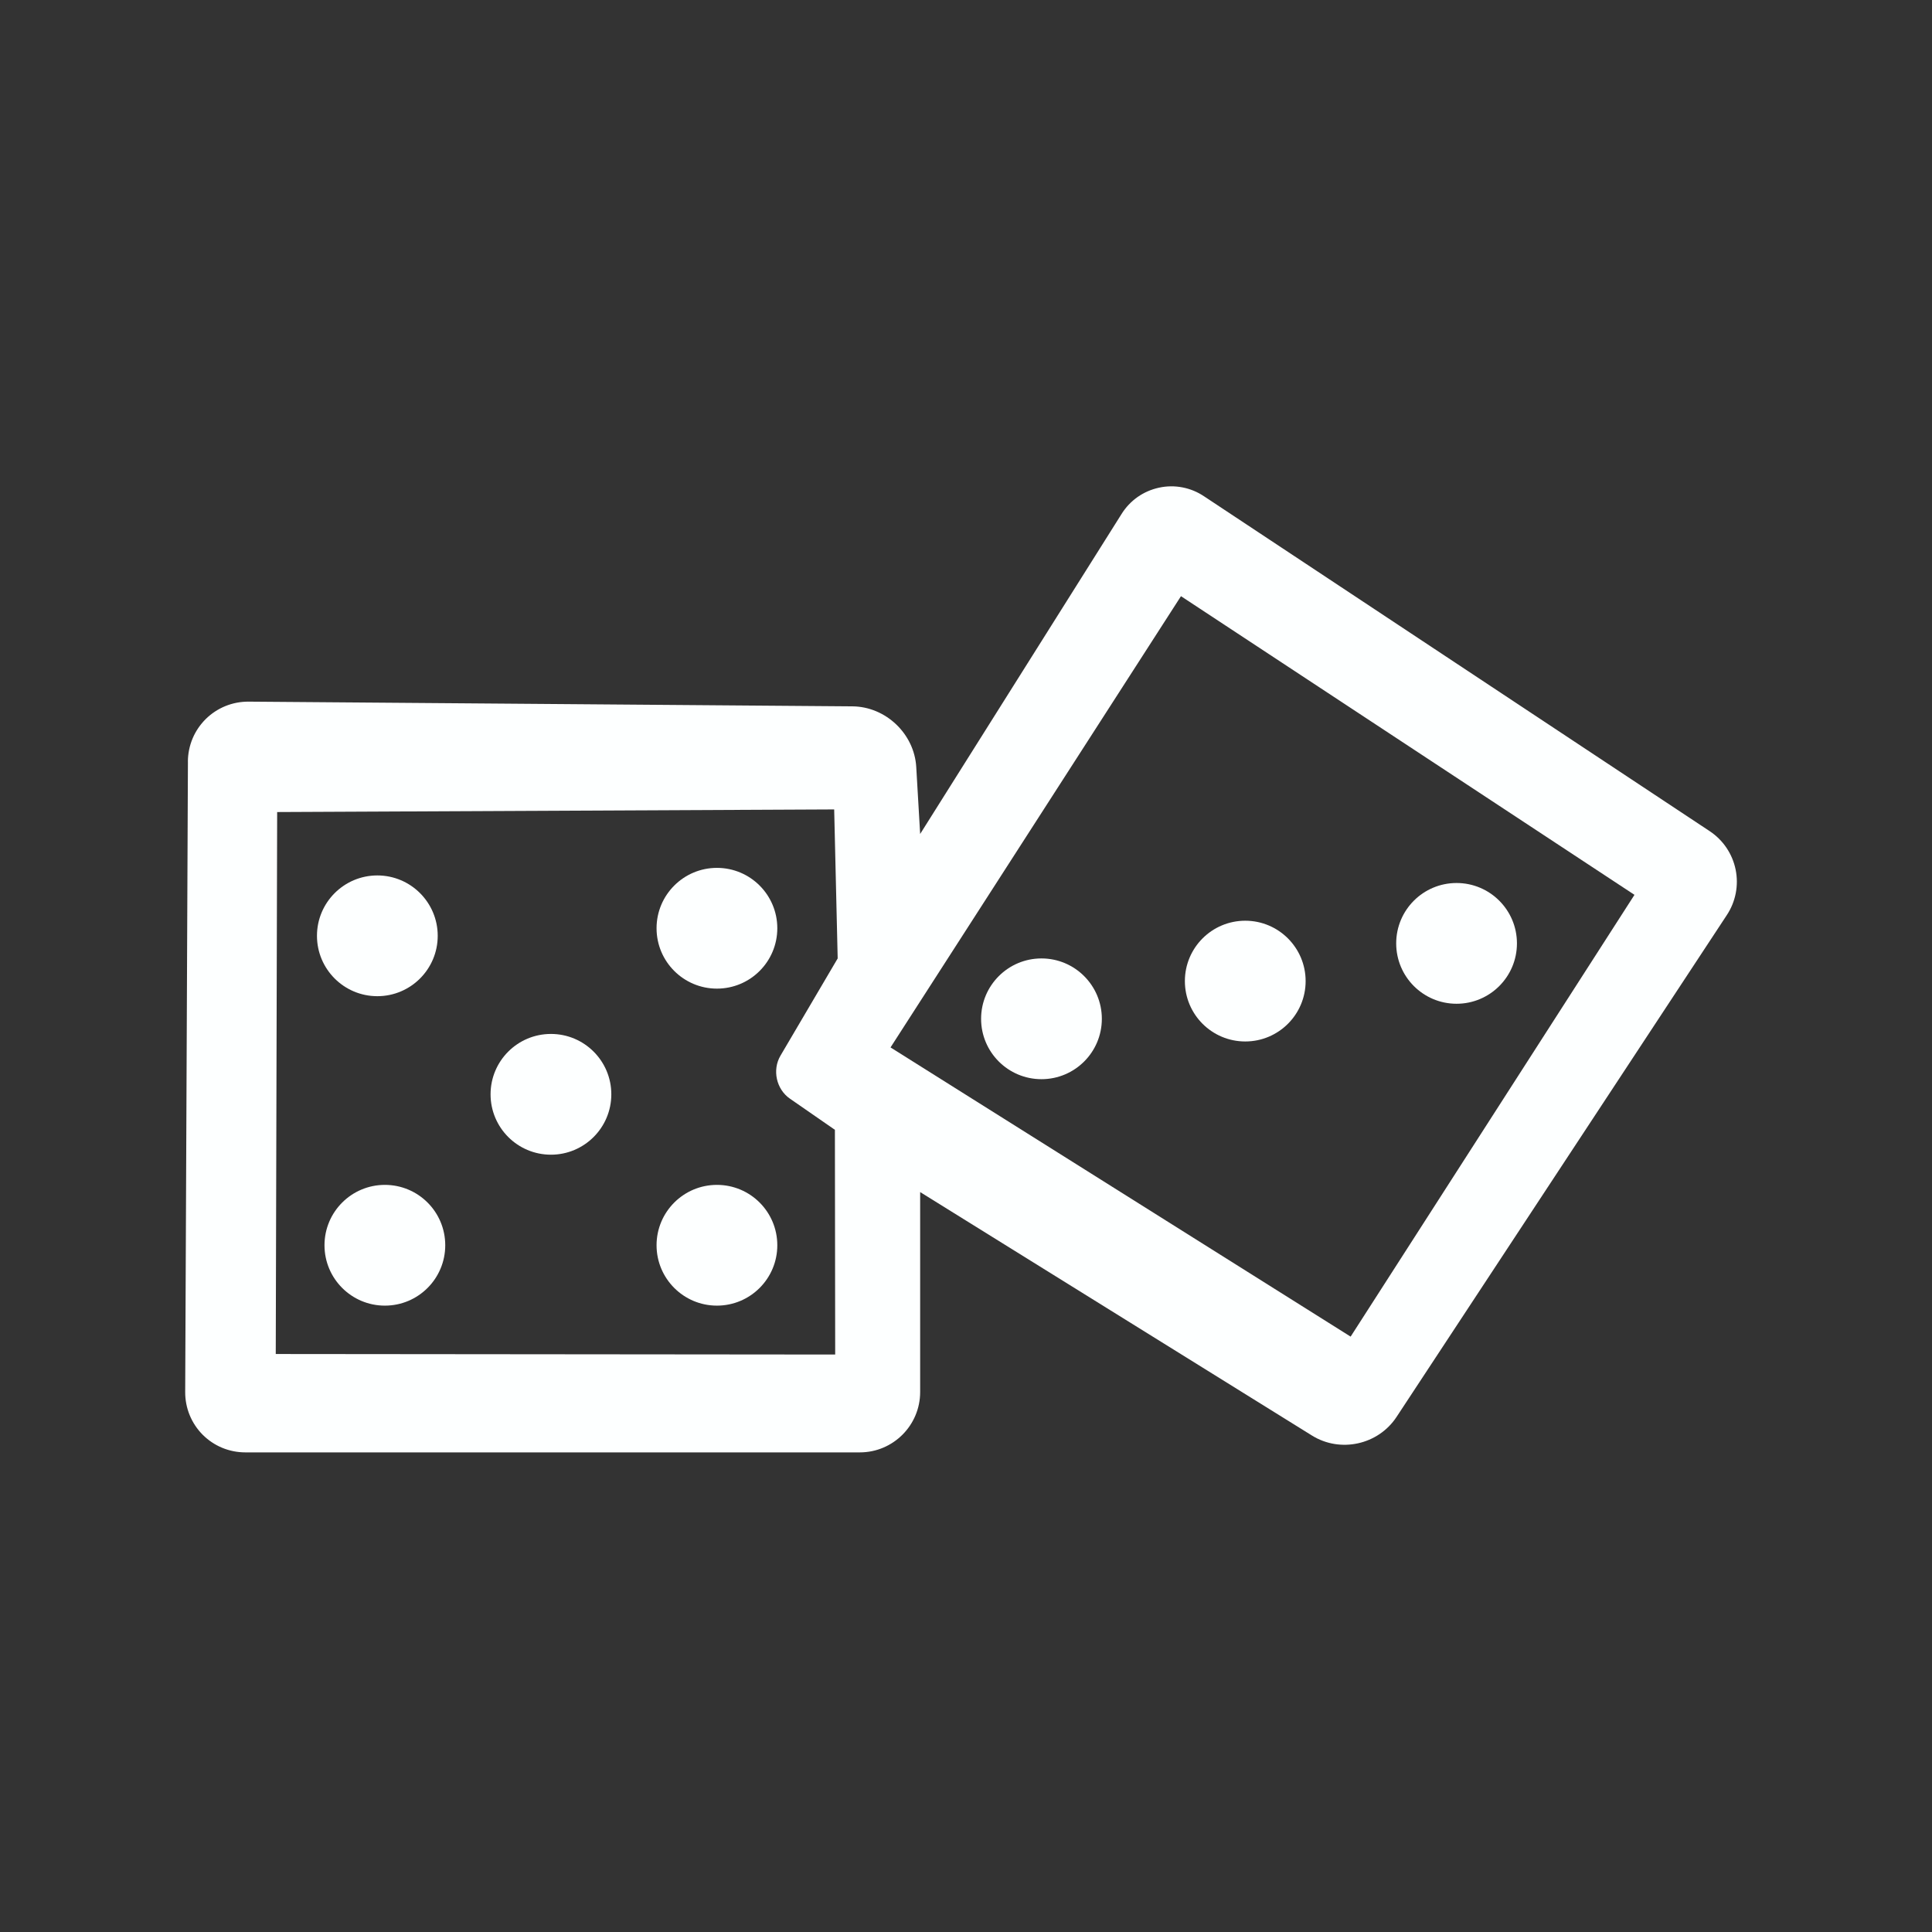 <svg width="48" height="48" viewBox="0 0 48 48" fill="none" xmlns="http://www.w3.org/2000/svg">
<rect x="0" y="0" width="48" height="48" fill="#333333" stroke="none"/>
<path fill-rule="evenodd" clip-rule="evenodd" d="M4.668 18.92C4.669 18.723 4.709 18.529 4.785 18.347C4.861 18.166 4.973 18.002 5.113 17.863C5.253 17.725 5.419 17.616 5.601 17.542C5.783 17.468 5.978 17.431 6.175 17.432L21.177 17.549C22.006 17.555 22.716 18.231 22.764 19.057L22.861 20.72L27.864 12.771C27.967 12.605 28.103 12.461 28.263 12.348C28.423 12.236 28.605 12.157 28.796 12.116C28.987 12.074 29.185 12.072 29.377 12.109C29.57 12.146 29.753 12.222 29.915 12.331L42.477 20.65C42.809 20.87 43.041 21.213 43.121 21.604C43.201 21.994 43.123 22.401 42.903 22.734L34.697 35.203C34.241 35.896 33.301 36.103 32.598 35.667L22.861 29.617V34.584C22.861 35.412 22.189 36.084 21.363 36.084H6.093C5.897 36.084 5.702 36.045 5.52 35.97C5.339 35.895 5.174 35.784 5.035 35.645C4.896 35.505 4.787 35.34 4.712 35.158C4.638 34.976 4.6 34.781 4.601 34.584L4.669 18.92H4.668ZM6.886 20.175L6.851 33.64L20.75 33.653L20.743 28.07L19.627 27.297C19.287 27.063 19.181 26.583 19.391 26.227L20.812 23.812L20.725 20.11L6.886 20.175ZM29.341 14.812L22.125 26.023L33.556 33.208L40.608 22.232L29.341 14.812Z" fill="#FDFFFF"/>
<path d="M25.875 26.812C26.703 26.812 27.375 26.141 27.375 25.312C27.375 24.484 26.703 23.812 25.875 23.812C25.047 23.812 24.375 24.484 24.375 25.312C24.375 26.141 25.047 26.812 25.875 26.812Z" fill="#FDFFFF"/>
<path d="M30.938 25.875C31.766 25.875 32.438 25.203 32.438 24.375C32.438 23.547 31.766 22.875 30.938 22.875C30.109 22.875 29.438 23.547 29.438 24.375C29.438 25.203 30.109 25.875 30.938 25.875Z" fill="#FDFFFF"/>
<path d="M36.188 24.938C37.016 24.938 37.688 24.266 37.688 23.438C37.688 22.609 37.016 21.938 36.188 21.938C35.359 21.938 34.688 22.609 34.688 23.438C34.688 24.266 35.359 24.938 36.188 24.938Z" fill="#FDFFFF"/>
<path d="M9.375 24.75C10.203 24.75 10.875 24.078 10.875 23.25C10.875 22.422 10.203 21.75 9.375 21.75C8.547 21.75 7.875 22.422 7.875 23.25C7.875 24.078 8.547 24.75 9.375 24.75Z" fill="#FDFFFF"/>
<path d="M13.688 28.688C14.516 28.688 15.188 28.016 15.188 27.188C15.188 26.359 14.516 25.688 13.688 25.688C12.859 25.688 12.188 26.359 12.188 27.188C12.188 28.016 12.859 28.688 13.688 28.688Z" fill="#FDFFFF"/>
<path d="M17.812 24.562C18.641 24.562 19.312 23.891 19.312 23.062C19.312 22.234 18.641 21.562 17.812 21.562C16.984 21.562 16.312 22.234 16.312 23.062C16.312 23.891 16.984 24.562 17.812 24.562Z" fill="#FDFFFF"/>
<path d="M9.562 32.438C10.391 32.438 11.062 31.766 11.062 30.938C11.062 30.109 10.391 29.438 9.562 29.438C8.734 29.438 8.062 30.109 8.062 30.938C8.062 31.766 8.734 32.438 9.562 32.438Z" fill="#FDFFFF"/>
<path d="M17.812 32.438C18.641 32.438 19.312 31.766 19.312 30.938C19.312 30.109 18.641 29.438 17.812 29.438C16.984 29.438 16.312 30.109 16.312 30.938C16.312 31.766 16.984 32.438 17.812 32.438Z" fill="#FDFFFF"/>
</svg>
